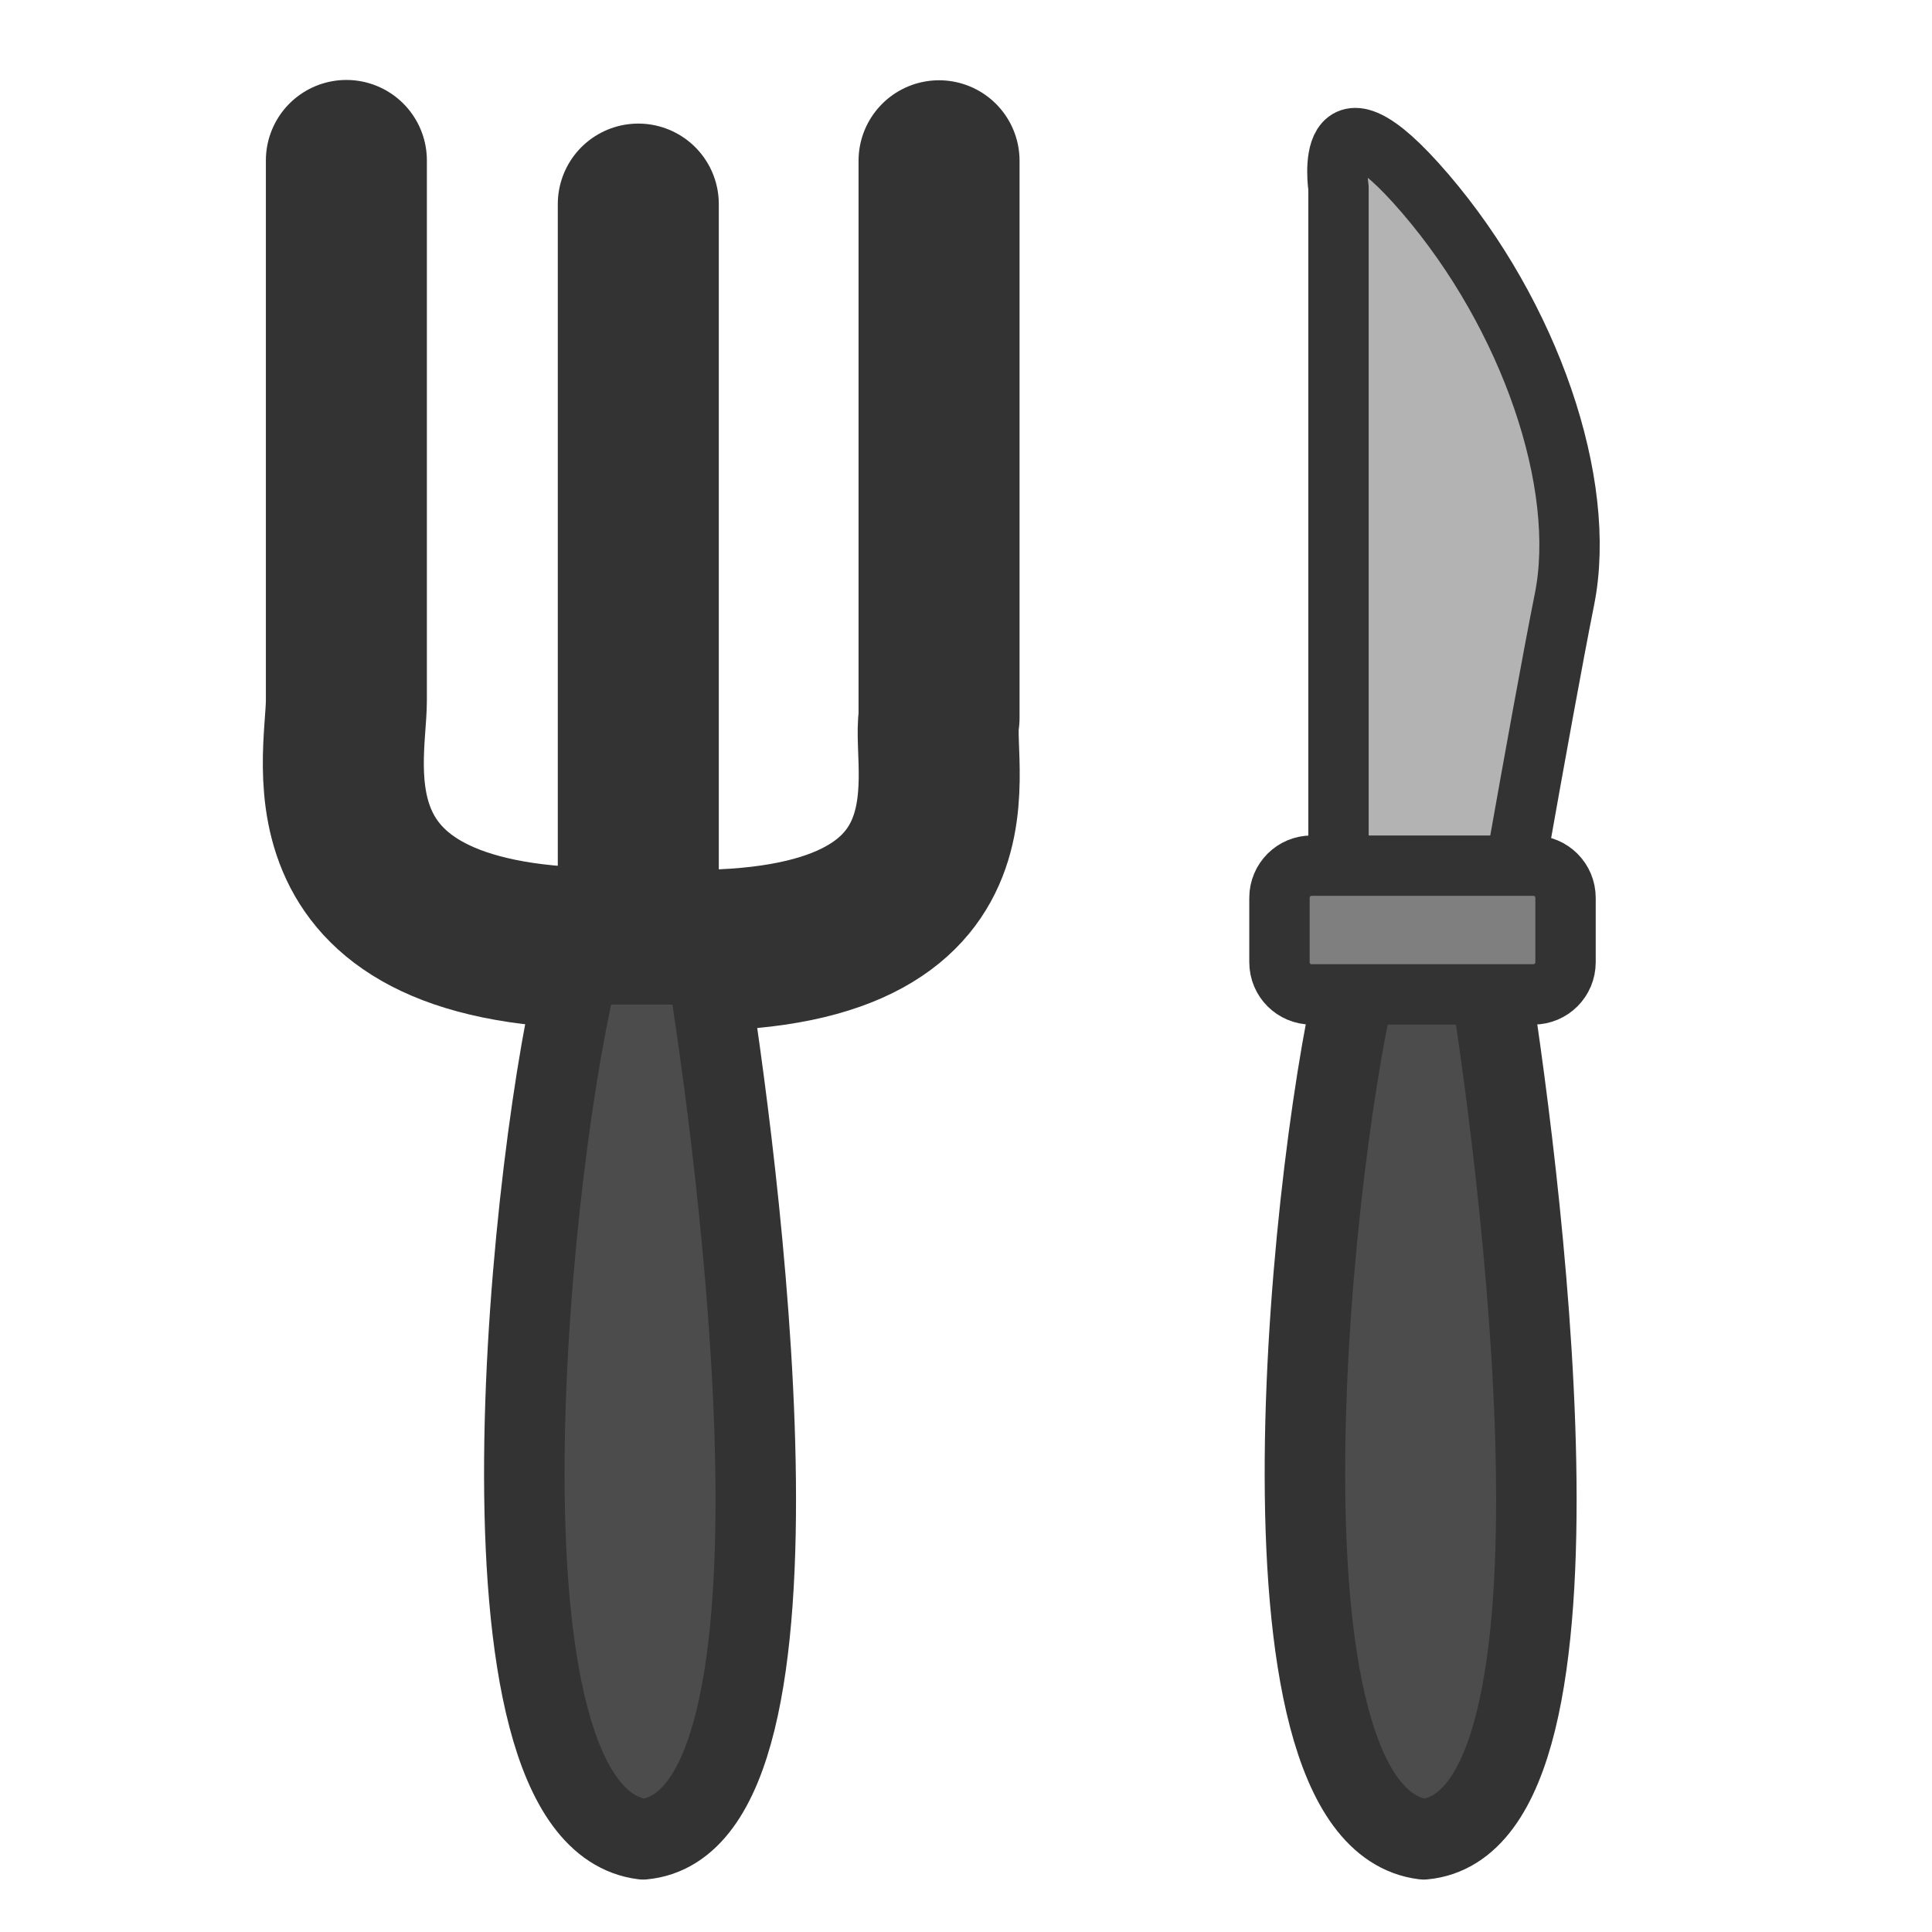 <?xml version="1.0" encoding="UTF-8" standalone="no"?>
<!DOCTYPE svg PUBLIC "-//W3C//DTD SVG 20010904//EN"
"http://www.w3.org/TR/2001/REC-SVG-20010904/DTD/svg10.dtd">
<svg
   sodipodi:docname="krecipes.svg"
   height="60"
   sodipodi:version="0.32"
   width="60"
   _SVGFile__filename="scalable/apps/krecipes.svg"
   version="1.0"
   y="0"
   x="0"
   inkscape:version="0.39"
   id="svg1"
   sodipodi:docbase="/home/danny/work/flat/newscale/apps"
   xmlns="http://www.w3.org/2000/svg"
   xmlns:cc="http://web.resource.org/cc/"
   xmlns:inkscape="http://www.inkscape.org/namespaces/inkscape"
   xmlns:sodipodi="http://sodipodi.sourceforge.net/DTD/sodipodi-0.dtd"
   xmlns:rdf="http://www.w3.org/1999/02/22-rdf-syntax-ns#"
   xmlns:dc="http://purl.org/dc/elements/1.1/"
   xmlns:xlink="http://www.w3.org/1999/xlink">
  <sodipodi:namedview
     bordercolor="#666666"
     inkscape:pageshadow="2"
     inkscape:window-y="0"
     snaptoguides="true"
     pagecolor="#ffffff"
     inkscape:window-height="699"
     inkscape:zoom="6.9465338"
     inkscape:window-x="0"
     borderopacity="1.0"
     inkscape:cx="31.493583"
     inkscape:cy="19.557514"
     inkscape:window-width="1024"
     inkscape:pageopacity="0.0"
     id="base"
     showguides="true"
     inkscape:guide-bbox="true" />
  <defs
     id="defs3" />
  <path
     sodipodi:nodetypes="ccccc"
     style="fill:none;fill-opacity:0.75;fill-rule:evenodd;stroke:#333333;stroke-width:5;stroke-opacity:1;stroke-dasharray:none;stroke-linejoin:round;stroke-linecap:round;stroke-miterlimit:4;"
     d="M 8.238,4.983 L 8.238,21.75 C 8.238,23.673 6.59,29.717 17.029,29.442 C 28.567,30.266 26.369,23.948 26.644,22.3 L 26.644,4.993"
     sodipodi:stroke-cmyk="(0.0000000 0.0000000 0.0000000 0.80000001)"
     id="path840"
     transform="translate(2.519,0)" />
  <path
     sodipodi:nodetypes="cc"
     style="fill:none;fill-opacity:0.75;fill-rule:evenodd;stroke:#333333;stroke-width:5;stroke-opacity:1;stroke-dasharray:none;stroke-linejoin:round;stroke-linecap:round;stroke-miterlimit:4;"
     d="M 17.304,29.442 L 17.304,6.338"
     sodipodi:stroke-cmyk="(0.0000000 0.0000000 0.0000000 0.80000001)"
     id="path841"
     transform="translate(2.519,0)" />
  <path
     sodipodi:nodetypes="cccc"
     style="fill:#4c4c4c;fill-rule:evenodd;stroke:#333333;stroke-opacity:1;stroke-width:2.5;stroke-linejoin:round;stroke-linecap:round;fill-opacity:1;stroke-dasharray:none;stroke-miterlimit:4;"
     d="M 15.475,29.949 C 14.036,35.347 11.696,56.401 17.455,57.121 C 23.213,56.581 20.334,35.527 19.434,29.949 L 15.475,29.949 z "
     sodipodi:stroke-cmyk="(0.0000000 0.0000000 0.0000000 0.80000001)"
     id="path842"
     transform="translate(2.519,0)" />
  <g
     id="g846"
     transform="translate(-2.159,0)">
    <path
       style="fill:#b3b3b3;fill-rule:evenodd;stroke:#333333;stroke-opacity:1;stroke-width:1.875;stroke-linejoin:round;stroke-linecap:butt;fill-opacity:1;stroke-dasharray:none;"
       d="M 43.727,31.029 L 43.727,5.836 C 43.727,5.836 43.187,2.237 46.426,6.016 C 49.665,9.795 51.465,15.014 50.745,18.612 C 50.025,22.211 48.405,31.569 48.405,31.569 L 43.727,31.029 z "
       sodipodi:stroke-cmyk="(0.0000000 0.0000000 0.0000000 0.80000001)"
       id="path845" />
    <path
       sodipodi:nodetypes="cccc"
       style="fill:#4c4c4c;fill-rule:evenodd;stroke:#333333;stroke-opacity:1;stroke-width:2.5;stroke-linejoin:round;stroke-linecap:round;fill-opacity:1;stroke-dasharray:none;stroke-miterlimit:4;"
       d="M 44.396,29.949 C 42.956,35.347 40.617,56.401 46.375,57.121 C 52.133,56.581 49.254,35.527 48.354,29.949 L 44.396,29.949 z "
       sodipodi:stroke-cmyk="(0.0000000 0.0000000 0.0000000 0.80000001)"
       id="path843" />
    <path
       style="fill:#7f7f7f;fill-opacity:1;fill-rule:evenodd;stroke:#333333;stroke-width:1.875;stroke-opacity:1;stroke-linejoin:round;"
       d="M 42.894,26.884 C 42.34,26.884 41.894,27.33 41.894,27.884 L 41.894,29.882 C 41.894,30.436 42.34,30.882 42.894,30.882 L 49.778,30.882 C 50.332,30.882 50.778,30.436 50.778,29.882 L 50.778,27.884 C 50.778,27.33 50.332,26.884 49.778,26.884 L 42.894,26.884 z "
       id="rect844" />
  </g>
</svg>
